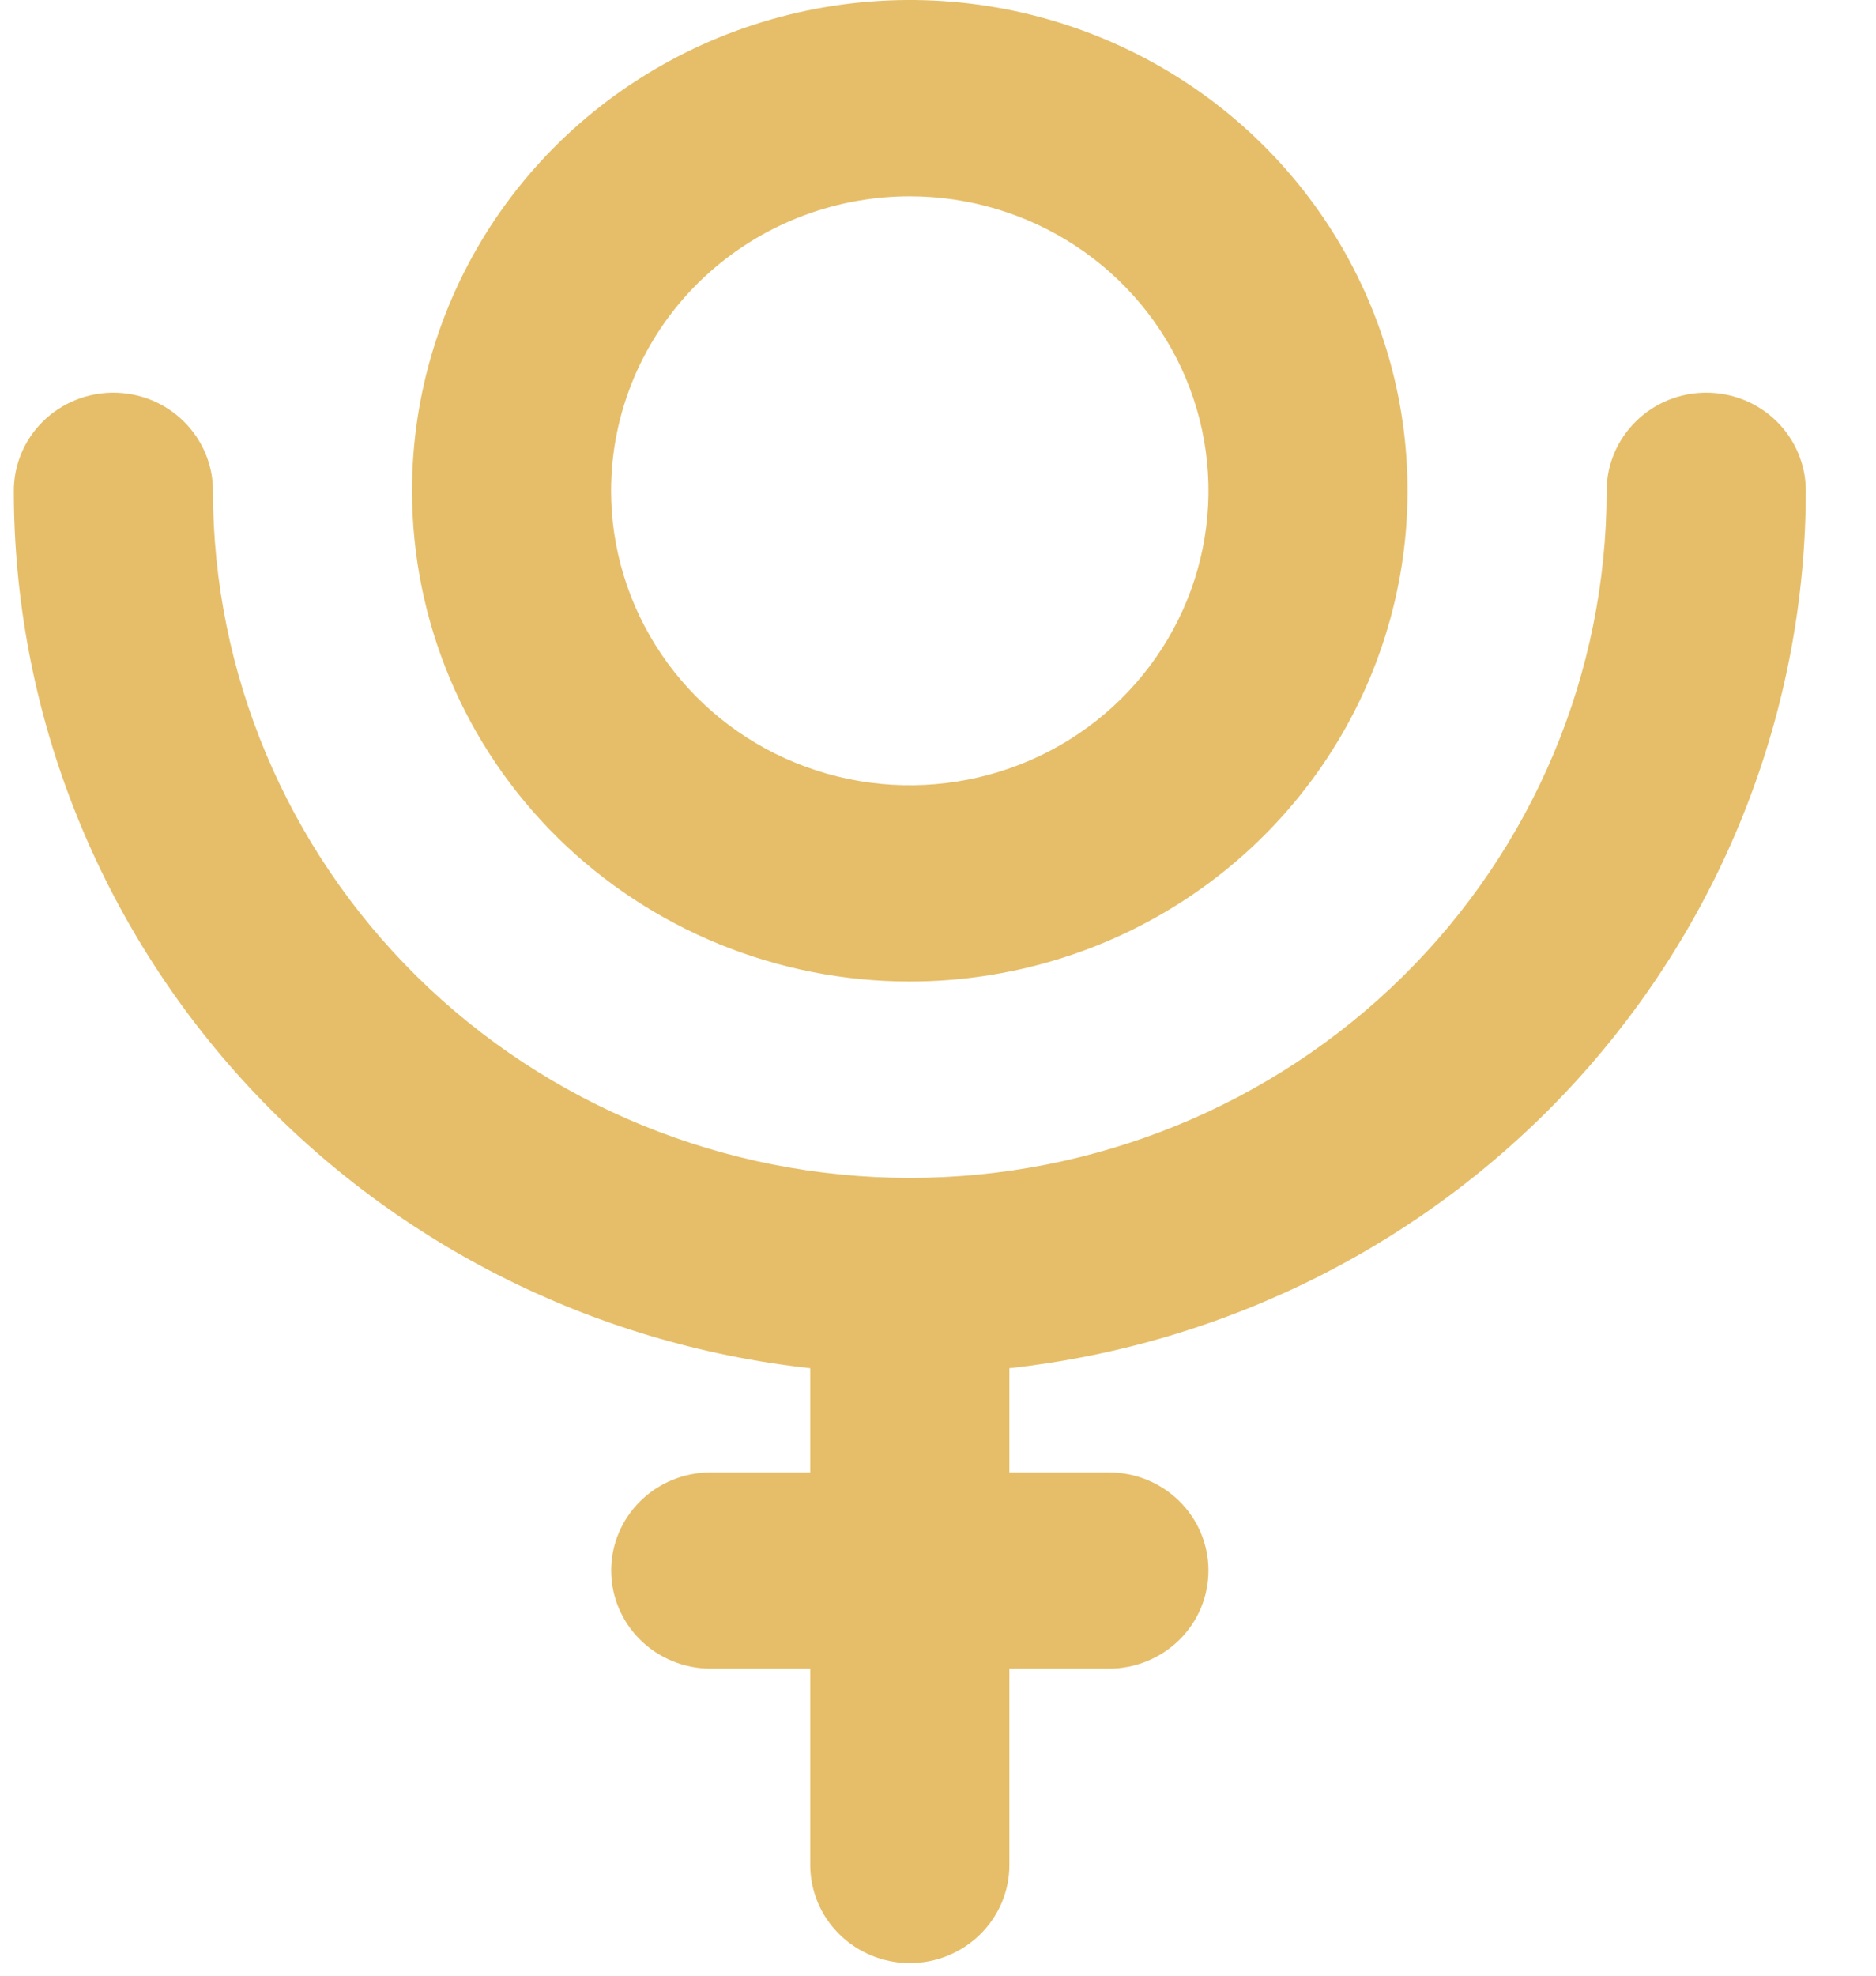 <svg width="19" height="20" viewBox="0 0 19 20" fill="none" xmlns="http://www.w3.org/2000/svg">
<path d="M18.289 4.968C18.289 4.705 18.183 4.452 17.994 4.266C17.805 4.079 17.548 3.975 17.281 3.975C17.013 3.975 16.757 4.079 16.568 4.266C16.379 4.452 16.272 4.705 16.272 4.968C16.272 6.813 15.529 8.582 14.205 9.887C12.882 11.191 11.086 11.924 9.215 11.924C7.343 11.924 5.547 11.191 4.224 9.887C2.9 8.582 2.157 6.813 2.157 4.968C2.157 4.705 2.05 4.452 1.861 4.266C1.672 4.079 1.416 3.975 1.148 3.975C0.881 3.975 0.625 4.079 0.435 4.266C0.246 4.452 0.14 4.705 0.14 4.968C0.141 7.167 0.964 9.289 2.452 10.928C3.94 12.566 5.989 13.607 8.206 13.851V14.905H7.198C6.931 14.905 6.674 15.009 6.485 15.196C6.296 15.382 6.19 15.635 6.19 15.898C6.19 16.162 6.296 16.415 6.485 16.601C6.674 16.787 6.931 16.892 7.198 16.892H8.206V18.879C8.206 19.143 8.312 19.395 8.502 19.582C8.691 19.768 8.947 19.873 9.215 19.873C9.482 19.873 9.738 19.768 9.927 19.582C10.117 19.395 10.223 19.143 10.223 18.879V16.892H11.231C11.498 16.892 11.755 16.787 11.944 16.601C12.133 16.415 12.239 16.162 12.239 15.898C12.239 15.635 12.133 15.382 11.944 15.196C11.755 15.009 11.498 14.905 11.231 14.905H10.223V13.851C12.44 13.607 14.489 12.566 15.977 10.928C17.465 9.289 18.288 7.167 18.289 4.968Z" fill="#E6BE69"/>
<path d="M9.214 9.936C10.211 9.936 11.186 9.645 12.015 9.099C12.844 8.553 13.49 7.777 13.872 6.869C14.253 5.962 14.353 4.963 14.159 3.999C13.964 3.035 13.484 2.15 12.779 1.455C12.074 0.76 11.176 0.287 10.198 0.095C9.22 -0.096 8.206 0.002 7.285 0.378C6.364 0.754 5.576 1.391 5.022 2.208C4.469 3.025 4.173 3.986 4.173 4.968C4.173 6.286 4.704 7.55 5.649 8.481C6.595 9.413 7.877 9.936 9.214 9.936ZM9.214 1.987C9.812 1.987 10.397 2.162 10.895 2.49C11.392 2.817 11.78 3.283 12.009 3.827C12.238 4.372 12.298 4.972 12.181 5.55C12.064 6.128 11.776 6.659 11.353 7.076C10.93 7.493 10.391 7.777 9.804 7.892C9.218 8.007 8.609 7.948 8.057 7.722C7.504 7.497 7.032 7.115 6.699 6.624C6.367 6.134 6.189 5.558 6.189 4.968C6.189 4.178 6.508 3.419 7.075 2.86C7.643 2.301 8.412 1.987 9.214 1.987Z" fill="#E6BE69"/>
</svg>
